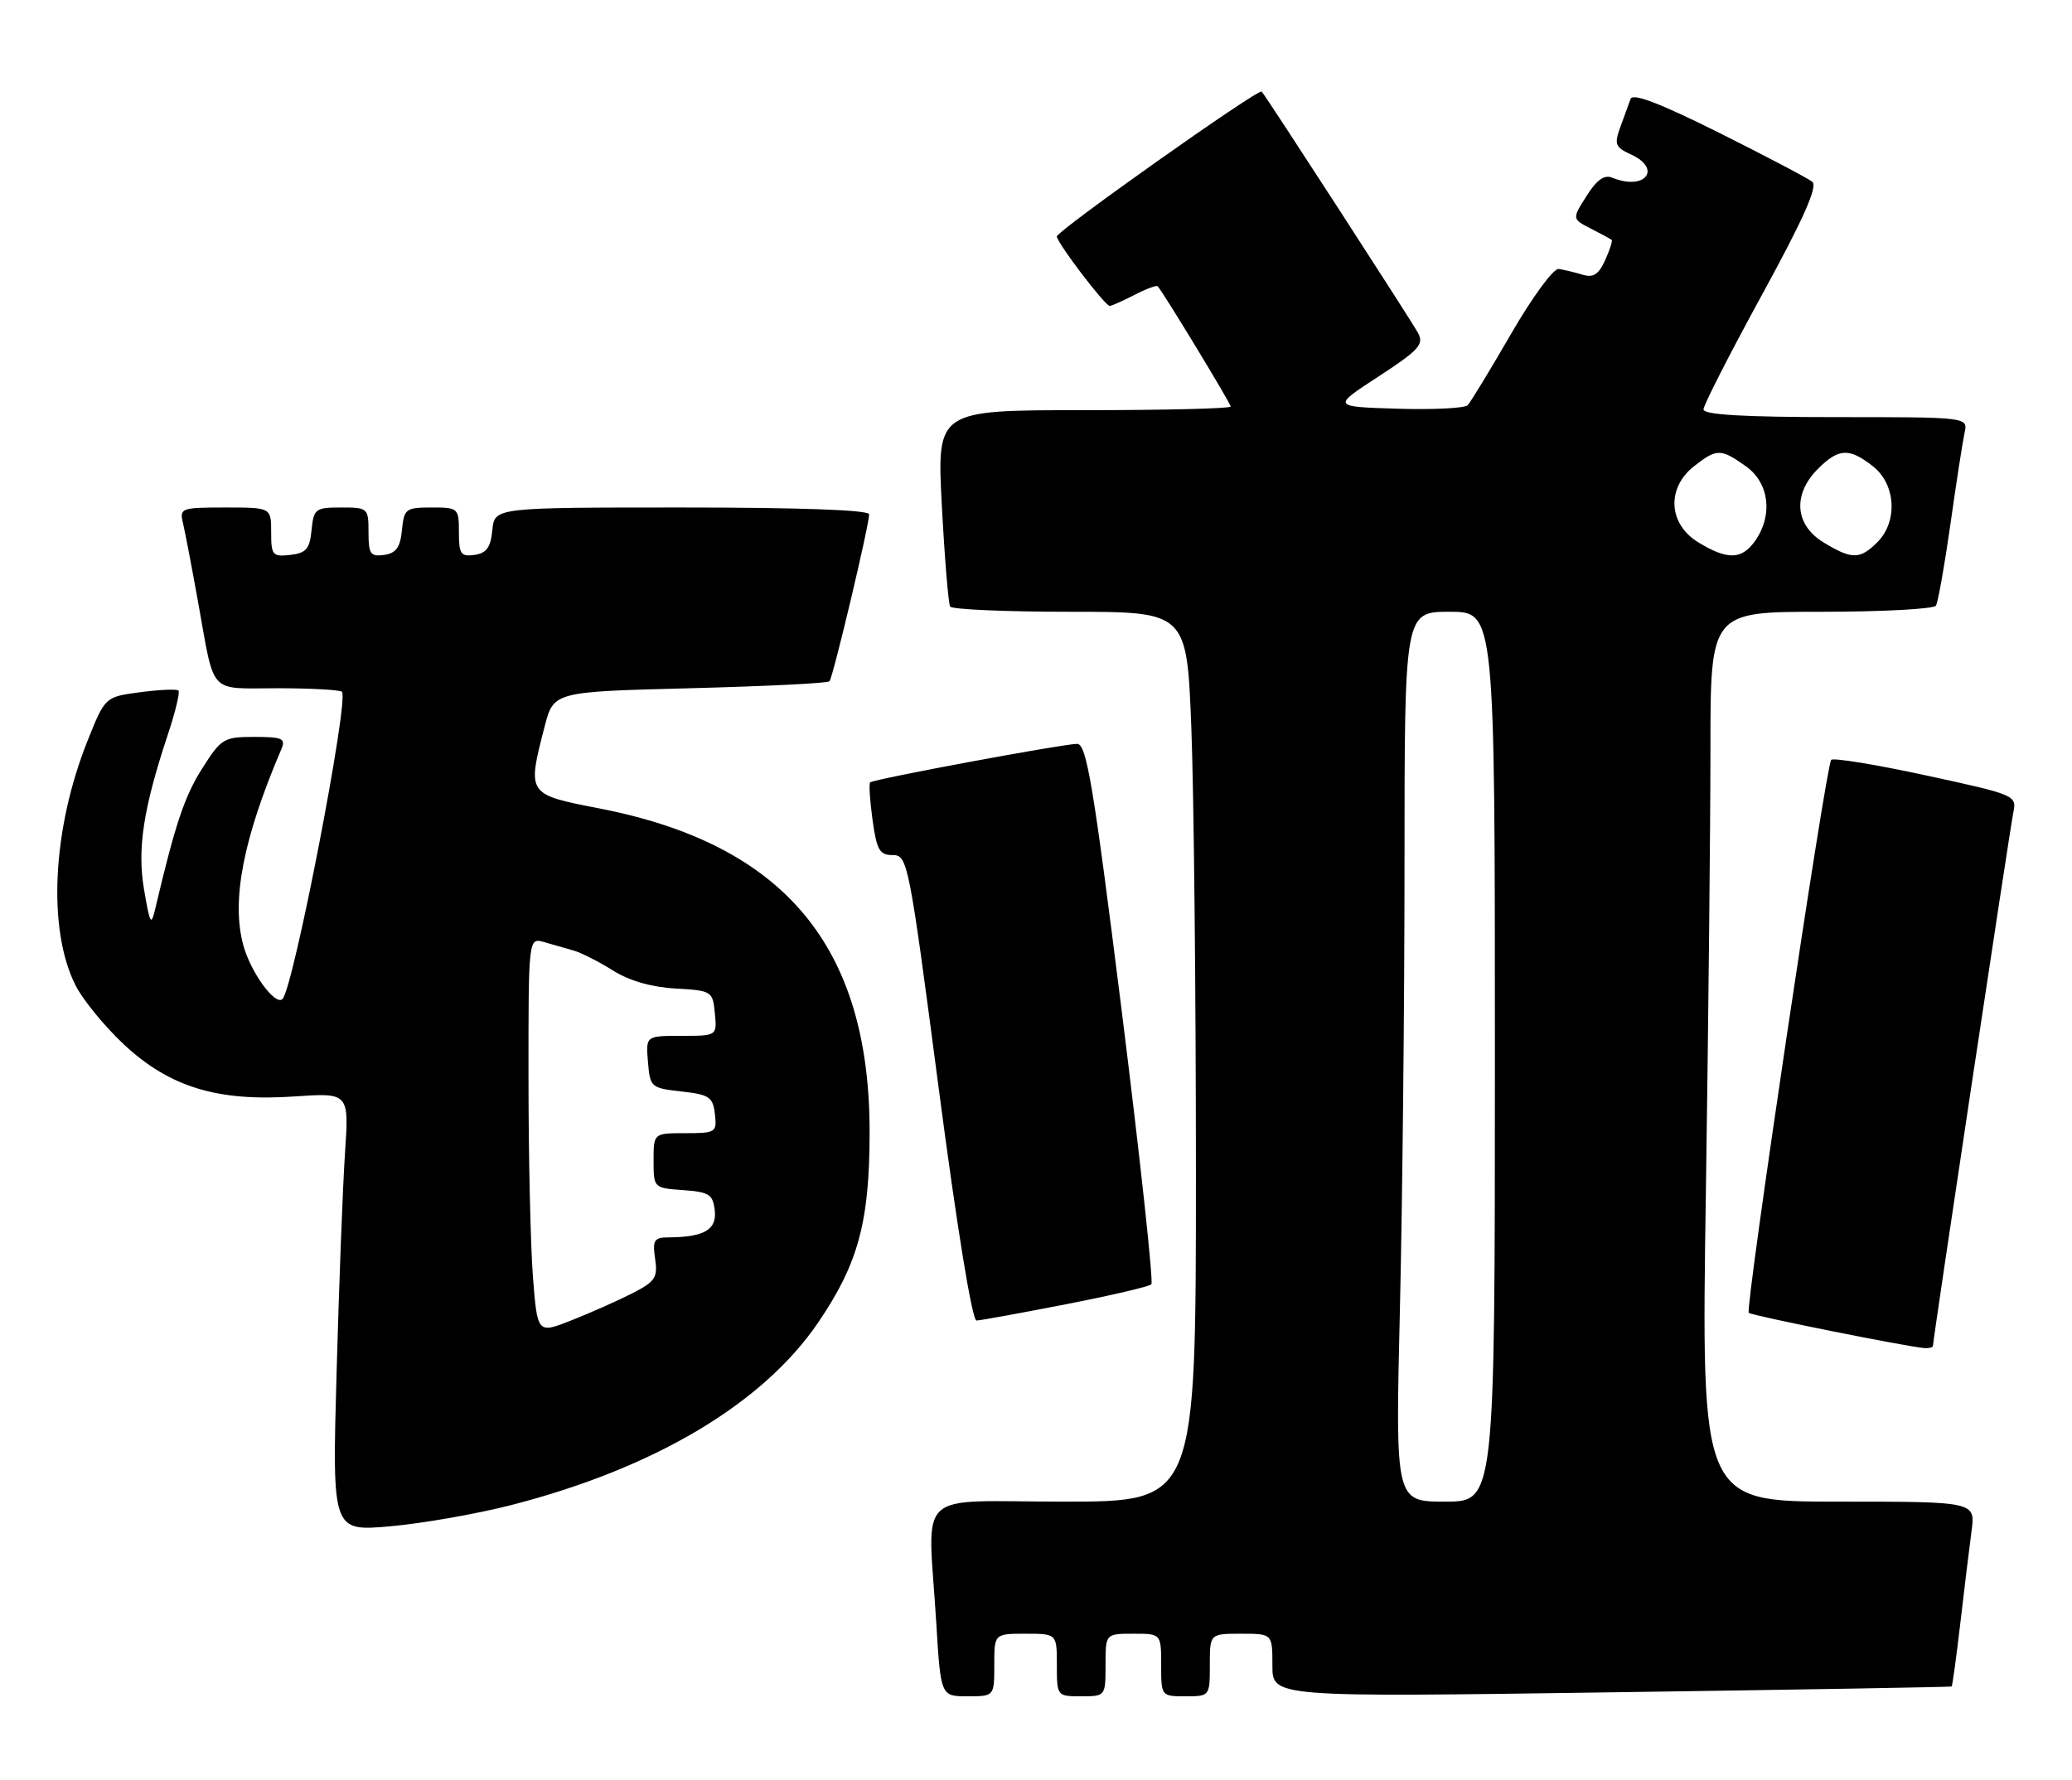 <?xml version="1.0" encoding="UTF-8" standalone="no"?>
<!DOCTYPE svg PUBLIC "-//W3C//DTD SVG 1.1//EN" "http://www.w3.org/Graphics/SVG/1.1/DTD/svg11.dtd" >
<svg xmlns="http://www.w3.org/2000/svg" xmlns:xlink="http://www.w3.org/1999/xlink" version="1.1" viewBox="0 0 298 256">
 <g >
 <path fill="currentColor"
d=" M 143.00 239.50 C 143.00 235.00 143.00 235.00 147.50 235.00 C 152.00 235.00 152.00 235.00 152.00 239.50 C 152.00 243.98 152.02 244.00 155.50 244.00 C 158.98 244.00 159.00 243.98 159.00 239.50 C 159.00 235.00 159.00 235.00 163.00 235.00 C 167.00 235.00 167.00 235.00 167.00 239.50 C 167.00 243.98 167.02 244.00 170.50 244.00 C 173.98 244.00 174.00 243.98 174.00 239.50 C 174.00 235.00 174.00 235.00 178.50 235.00 C 183.00 235.00 183.00 235.00 183.00 239.57 C 183.00 244.13 183.00 244.13 231.75 243.43 C 258.56 243.05 280.59 242.67 280.69 242.59 C 280.80 242.51 281.36 238.41 281.94 233.47 C 282.51 228.54 283.24 222.59 283.55 220.25 C 284.12 216.00 284.12 216.00 264.40 216.00 C 244.67 216.00 244.67 216.00 245.34 171.75 C 245.70 147.41 246.00 118.61 246.00 107.75 C 246.00 88.00 246.00 88.00 261.94 88.00 C 270.71 88.00 278.13 87.60 278.43 87.12 C 278.73 86.63 279.67 81.34 280.52 75.37 C 281.36 69.39 282.28 63.49 282.55 62.25 C 283.04 60.00 283.04 60.00 264.02 60.00 C 250.79 60.00 245.00 59.66 245.00 58.89 C 245.00 58.29 248.78 50.88 253.40 42.43 C 259.40 31.46 261.46 26.81 260.65 26.15 C 260.02 25.64 253.98 22.47 247.23 19.09 C 238.71 14.84 234.82 13.35 234.51 14.23 C 234.26 14.93 233.60 16.75 233.04 18.28 C 232.14 20.75 232.31 21.18 234.55 22.21 C 239.13 24.29 236.58 27.49 231.88 25.56 C 230.74 25.09 229.65 25.86 228.18 28.19 C 226.09 31.49 226.09 31.49 228.79 32.88 C 230.28 33.64 231.63 34.37 231.79 34.50 C 231.95 34.63 231.52 35.95 230.85 37.44 C 229.90 39.51 229.14 39.99 227.56 39.50 C 226.43 39.16 224.90 38.79 224.17 38.69 C 223.43 38.58 220.36 42.77 217.34 48.00 C 214.31 53.23 211.50 57.86 211.08 58.29 C 210.66 58.72 206.10 58.95 200.95 58.79 C 191.58 58.50 191.58 58.50 198.27 54.15 C 204.07 50.37 204.82 49.54 203.95 47.90 C 203.06 46.24 182.20 14.02 181.46 13.17 C 181.03 12.67 152.00 33.21 152.00 34.01 C 152.00 34.90 158.92 44.00 159.60 44.00 C 159.87 44.00 161.47 43.29 163.14 42.43 C 164.82 41.56 166.33 41.00 166.50 41.18 C 167.26 41.97 177.00 58.02 177.00 58.48 C 177.00 58.77 167.49 59.00 155.87 59.00 C 134.73 59.00 134.73 59.00 135.46 72.75 C 135.86 80.31 136.40 86.83 136.65 87.25 C 136.91 87.66 144.67 88.00 153.90 88.00 C 170.69 88.00 170.69 88.00 171.34 104.66 C 171.70 113.82 172.00 142.62 172.00 168.66 C 172.00 216.00 172.00 216.00 153.00 216.00 C 131.17 216.00 133.46 213.84 134.65 233.34 C 135.30 244.00 135.30 244.00 139.15 244.00 C 143.00 244.00 143.00 244.00 143.00 239.50 Z  M 73.47 216.51 C 94.11 211.21 109.70 201.94 117.67 190.24 C 123.43 181.77 125.05 175.80 125.07 162.98 C 125.12 136.18 112.86 121.46 86.17 116.28 C 75.78 114.26 75.80 114.29 78.33 104.50 C 79.63 99.50 79.63 99.50 99.23 99.00 C 110.02 98.72 119.05 98.28 119.30 98.00 C 119.80 97.45 125.00 75.56 125.00 73.98 C 125.00 73.36 115.01 73.00 98.06 73.00 C 71.13 73.00 71.13 73.00 70.81 76.25 C 70.57 78.74 69.97 79.57 68.25 79.82 C 66.28 80.10 66.00 79.70 66.00 76.57 C 66.00 73.08 65.91 73.00 62.06 73.00 C 58.35 73.00 58.11 73.19 57.81 76.25 C 57.57 78.74 56.97 79.57 55.25 79.82 C 53.28 80.10 53.00 79.70 53.00 76.57 C 53.00 73.08 52.91 73.00 49.06 73.00 C 45.35 73.00 45.11 73.19 44.81 76.25 C 44.55 78.96 44.04 79.55 41.75 79.82 C 39.20 80.11 39.00 79.87 39.00 76.57 C 39.00 73.00 39.00 73.00 32.39 73.00 C 26.05 73.00 25.80 73.09 26.32 75.25 C 26.61 76.49 27.58 81.55 28.47 86.50 C 30.94 100.19 29.85 99.00 39.90 99.00 C 44.72 99.00 48.90 99.23 49.18 99.51 C 50.24 100.58 42.21 142.13 40.63 143.70 C 39.59 144.74 36.03 139.83 34.98 135.92 C 33.25 129.50 34.99 120.58 40.47 107.75 C 41.12 106.23 40.61 106.00 36.58 106.00 C 32.18 106.00 31.82 106.22 29.08 110.54 C 26.55 114.52 25.21 118.51 22.38 130.50 C 21.73 133.27 21.60 133.09 20.73 128.03 C 19.71 122.14 20.59 116.35 24.15 105.63 C 25.22 102.41 25.90 99.57 25.67 99.33 C 25.43 99.10 22.96 99.20 20.17 99.57 C 15.12 100.24 15.12 100.24 12.61 106.51 C 7.50 119.26 6.80 133.76 10.89 141.79 C 11.95 143.86 15.06 147.65 17.80 150.22 C 24.38 156.37 31.26 158.47 42.30 157.72 C 50.20 157.18 50.20 157.18 49.62 165.84 C 49.30 170.60 48.76 184.80 48.41 197.39 C 47.77 220.28 47.77 220.28 56.10 219.55 C 60.68 219.15 68.50 217.78 73.47 216.51 Z  M 278.00 193.60 C 278.00 192.72 289.06 119.31 289.55 116.94 C 290.07 114.40 289.97 114.35 277.02 111.54 C 269.83 109.98 263.69 108.98 263.37 109.30 C 262.62 110.05 250.96 188.29 251.51 188.84 C 251.90 189.24 274.25 193.72 276.75 193.91 C 277.44 193.96 278.00 193.82 278.00 193.60 Z  M 153.25 187.62 C 159.71 186.36 165.27 185.07 165.59 184.74 C 165.91 184.42 164.00 166.80 161.35 145.58 C 157.25 112.85 156.28 107.00 154.91 107.00 C 152.92 107.00 125.63 112.07 125.15 112.54 C 124.95 112.72 125.11 115.15 125.49 117.94 C 126.09 122.28 126.50 123.00 128.40 123.00 C 130.54 123.00 130.73 123.95 135.00 156.50 C 137.64 176.64 139.82 189.98 140.45 189.95 C 141.03 189.93 146.79 188.88 153.25 187.62 Z  M 201.34 188.25 C 201.70 172.99 202.00 144.19 202.00 124.25 C 202.00 88.00 202.00 88.00 208.50 88.00 C 215.00 88.00 215.00 88.00 215.00 152.00 C 215.00 216.00 215.00 216.00 207.84 216.00 C 200.68 216.00 200.68 216.00 201.34 188.25 Z  M 244.25 78.01 C 239.94 75.38 239.65 70.21 243.63 67.07 C 246.91 64.50 247.49 64.50 251.10 67.07 C 254.45 69.45 255.03 74.09 252.44 77.78 C 250.52 80.52 248.46 80.58 244.25 78.01 Z  M 262.25 78.01 C 258.13 75.50 257.80 71.11 261.45 67.45 C 264.45 64.46 265.95 64.39 269.37 67.07 C 272.67 69.67 272.98 75.02 270.00 78.00 C 267.50 80.50 266.33 80.50 262.25 78.01 Z  M 76.65 183.68 C 76.30 179.18 76.01 166.36 76.01 155.18 C 76.00 134.87 76.00 134.87 78.25 135.51 C 79.49 135.87 81.40 136.41 82.50 136.73 C 83.60 137.04 86.14 138.33 88.14 139.59 C 90.48 141.07 93.70 142.00 97.14 142.19 C 102.38 142.49 102.51 142.57 102.81 145.75 C 103.13 149.00 103.13 149.00 98.00 149.00 C 92.88 149.00 92.88 149.00 93.19 152.75 C 93.49 156.40 93.63 156.51 98.00 157.00 C 102.02 157.45 102.53 157.79 102.82 160.25 C 103.12 162.89 102.96 163.00 98.57 163.00 C 94.00 163.00 94.00 163.00 94.00 166.94 C 94.00 170.87 94.02 170.89 98.25 171.19 C 102.00 171.46 102.54 171.81 102.80 174.12 C 103.12 176.88 101.26 177.96 96.14 177.99 C 94.07 178.00 93.83 178.39 94.22 181.06 C 94.62 183.78 94.25 184.34 90.89 186.06 C 88.80 187.12 84.89 188.86 82.19 189.92 C 77.29 191.86 77.29 191.86 76.65 183.68 Z "/>
</g>
</svg>